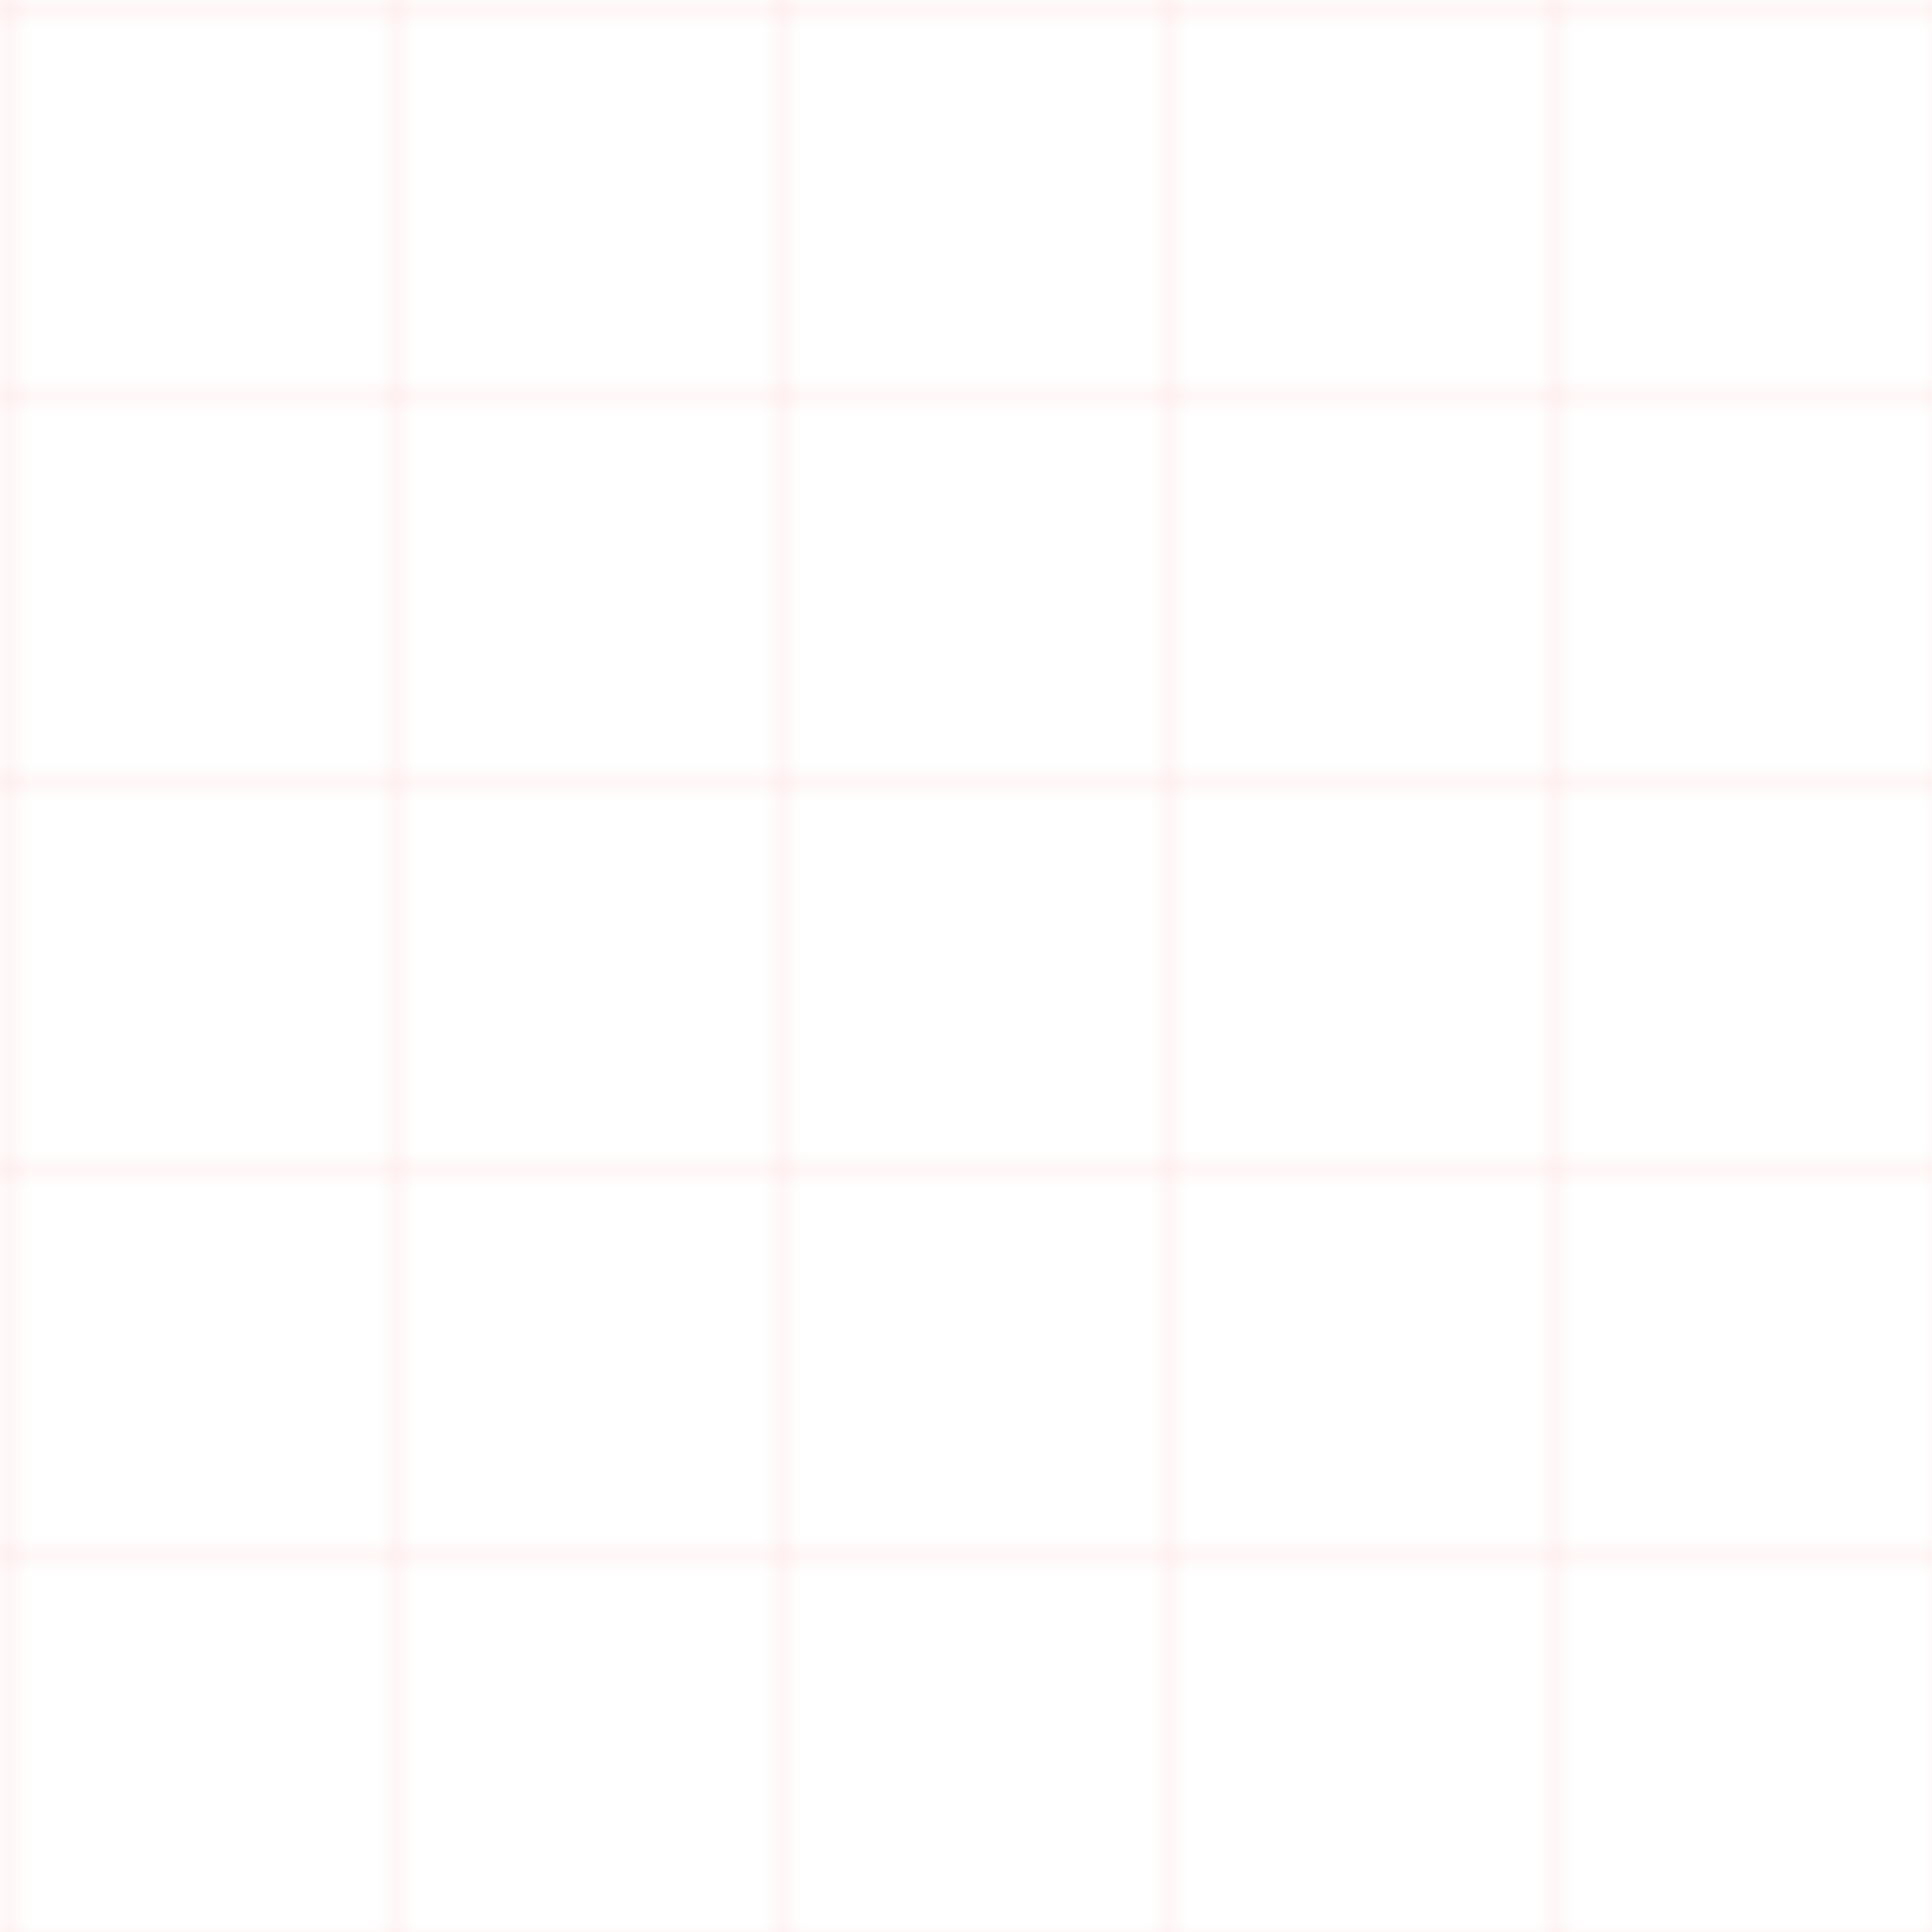 <svg width="100" height="100" xmlns="http://www.w3.org/2000/svg">
  <defs>
    <pattern id="grid" width="20" height="20" patternUnits="userSpaceOnUse">
      <path d="M 20 0 L 0 0 0 20" fill="none" stroke="rgba(255,70,85,0.2)" stroke-width="0.5"/>
    </pattern>
  </defs>
  <rect width="100" height="100" fill="url(#grid)" />
</svg> 